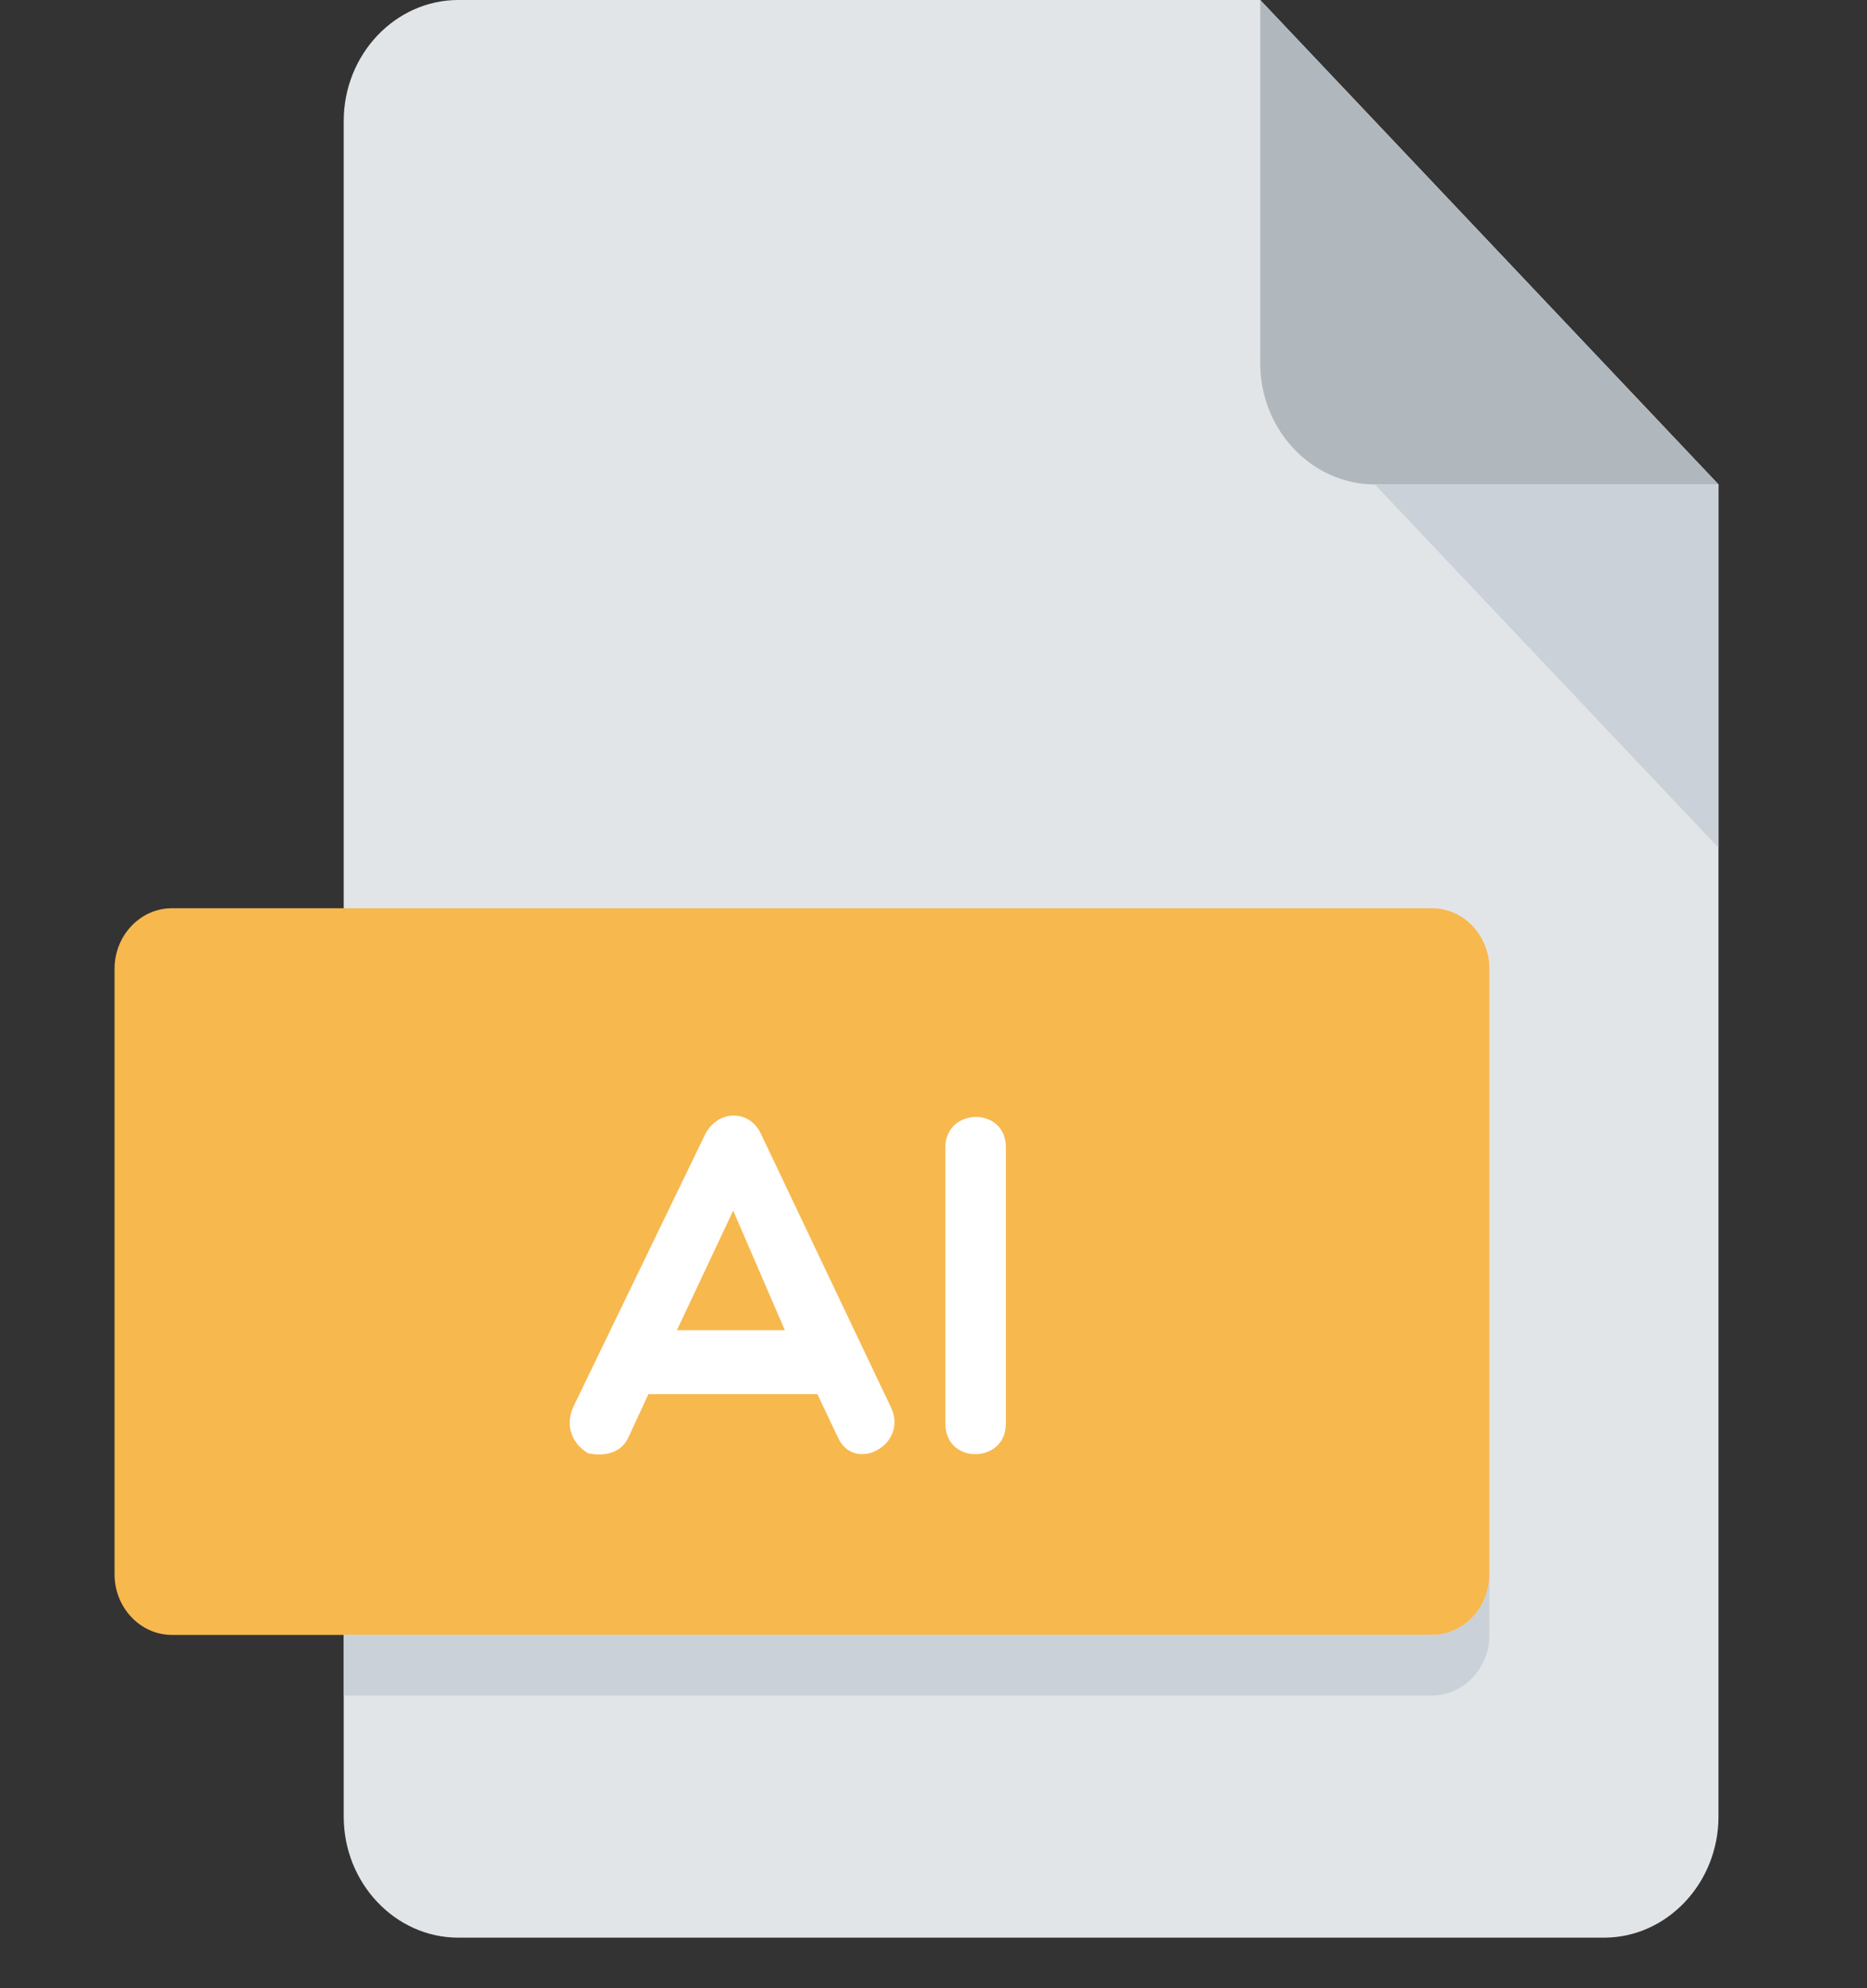 <svg width="31" height="33" viewBox="0 0 31 33" fill="none" xmlns="http://www.w3.org/2000/svg">
<rect x="0" y="0" width="31" height="33" fill="#333333" stroke="none"/>
<g clip-path="url(#clip0_3395_6794)">
<path d="M7.61 -0C6.563 -0 5.707 0.904 5.707 2.01V30.151C5.707 31.256 6.563 32.161 7.61 32.161H26.632C27.678 32.161 28.534 31.256 28.534 30.151V8.04L20.925 -0H7.61Z" fill="#E2E5E7"/>
<path d="M22.827 8.04H28.534L20.925 -0V6.03C20.925 7.135 21.781 8.04 22.827 8.04Z" fill="#B0B7BD"/>
<path d="M28.534 14.07L22.827 8.04H28.534V14.07Z" fill="#CAD1D8"/>
<path d="M24.73 26.131C24.73 26.683 24.302 27.136 23.778 27.136H2.854C2.33 27.136 1.902 26.683 1.902 26.131V16.08C1.902 15.527 2.33 15.075 2.854 15.075H23.778C24.302 15.075 24.73 15.527 24.73 16.08V26.131Z" fill="#F7B84E"/>
<path d="M9.763 24.121C9.52 23.975 9.368 23.686 9.52 23.349L11.702 18.841C11.907 18.415 12.455 18.399 12.645 18.841L14.789 23.349C15.101 23.975 14.18 24.473 13.908 23.847L13.572 23.14H10.766L10.439 23.847C10.318 24.121 10.036 24.178 9.763 24.121ZM13.032 22.079L12.174 20.094L11.239 22.079H13.032Z" fill="white"/>
<path d="M15.697 19.043C15.697 18.383 16.702 18.359 16.702 19.043V23.63C16.702 24.297 15.697 24.313 15.697 23.63V19.043Z" fill="white"/>
<path d="M23.779 27.136H5.708V28.141H23.779C24.302 28.141 24.73 27.689 24.73 27.136V26.131C24.73 26.684 24.302 27.136 23.779 27.136Z" fill="#CAD1D8"/>
</g>
<defs>
<clipPath id="clip0_3395_6794">
<rect width="30.436" height="32.161" fill="white"/>
</clipPath>
</defs>
</svg>
